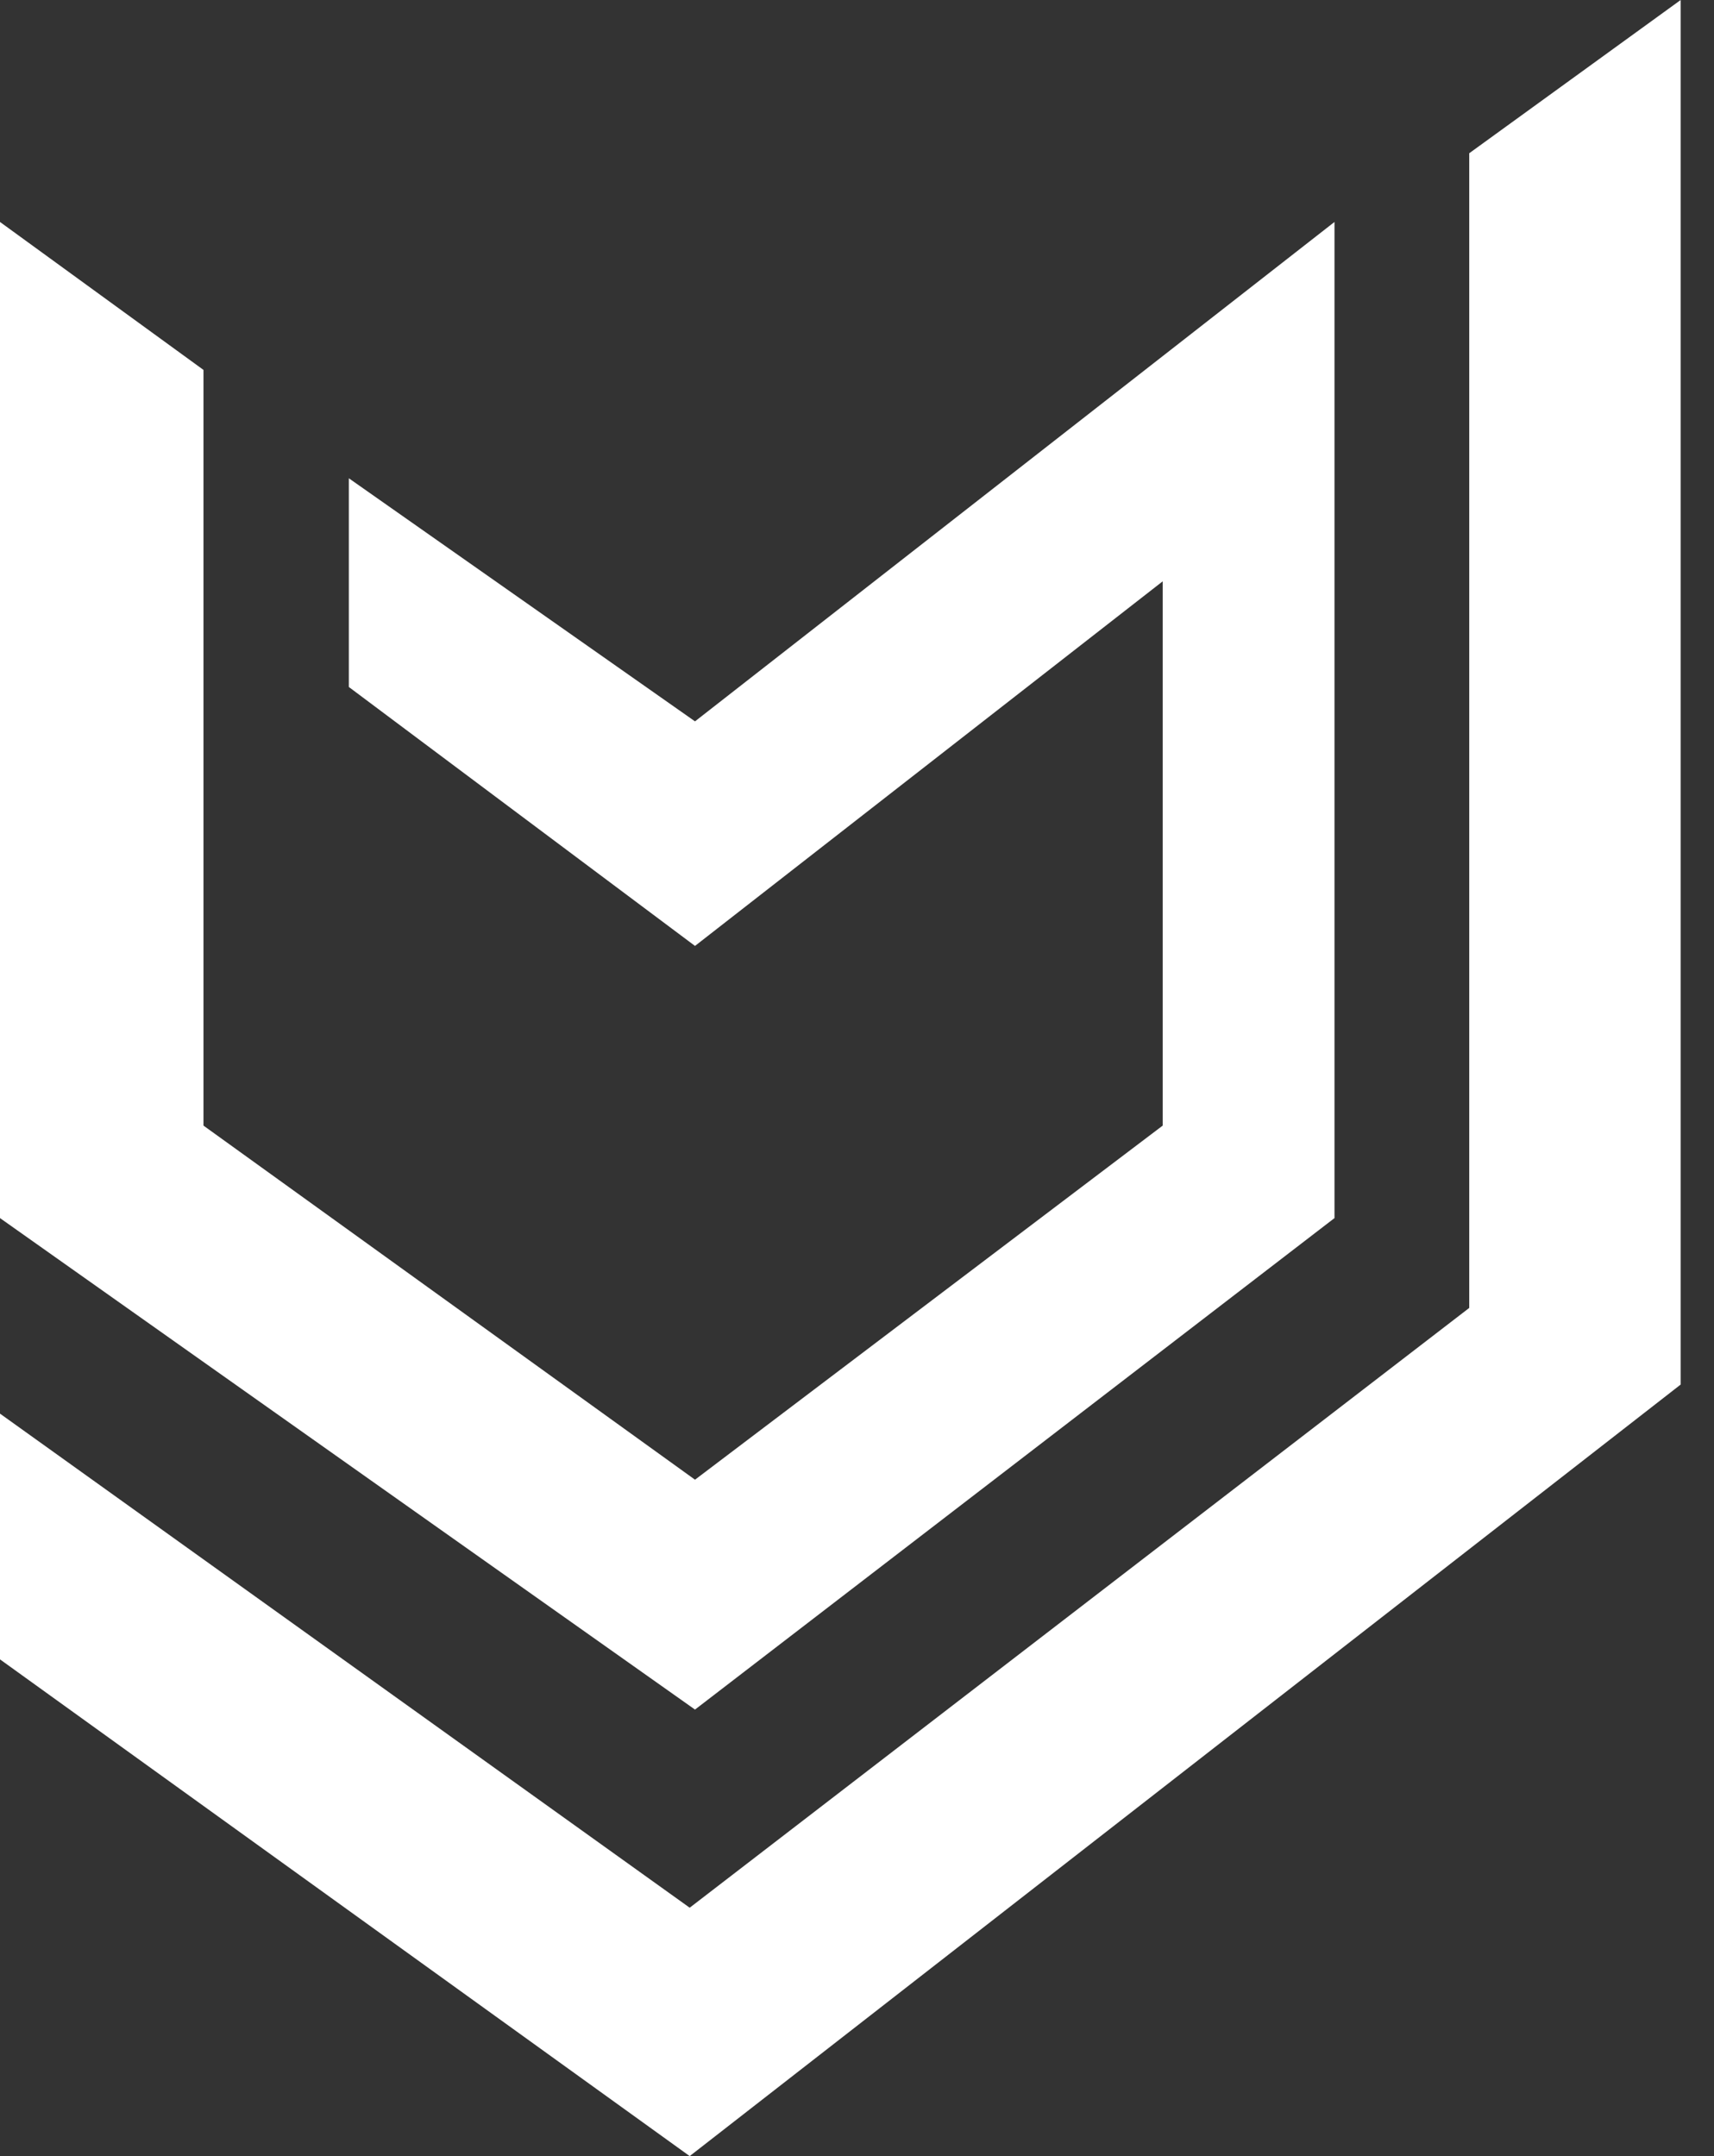 <svg width="31" height="39" viewBox="0 0 31 39" fill="none" xmlns="http://www.w3.org/2000/svg">
<rect x="0" y="0" width="31" height="39" fill="#333333" stroke="none"/>
<path d="M24.136 4.015L12.57 13.048L6.309 8.651V12.426L12.57 17.11L21.029 10.515V20.36L12.57 26.765L3.68 20.36V6.691L0 4.015V22.033L12.57 30.923L24.136 22.033V4.015Z" fill="white"/>
<path d="M30.397 0L26.573 2.772V23.658L12.474 34.507L0 25.57V30.015L12.474 39L30.397 25.044V0Z" fill="white"/>
</svg>
